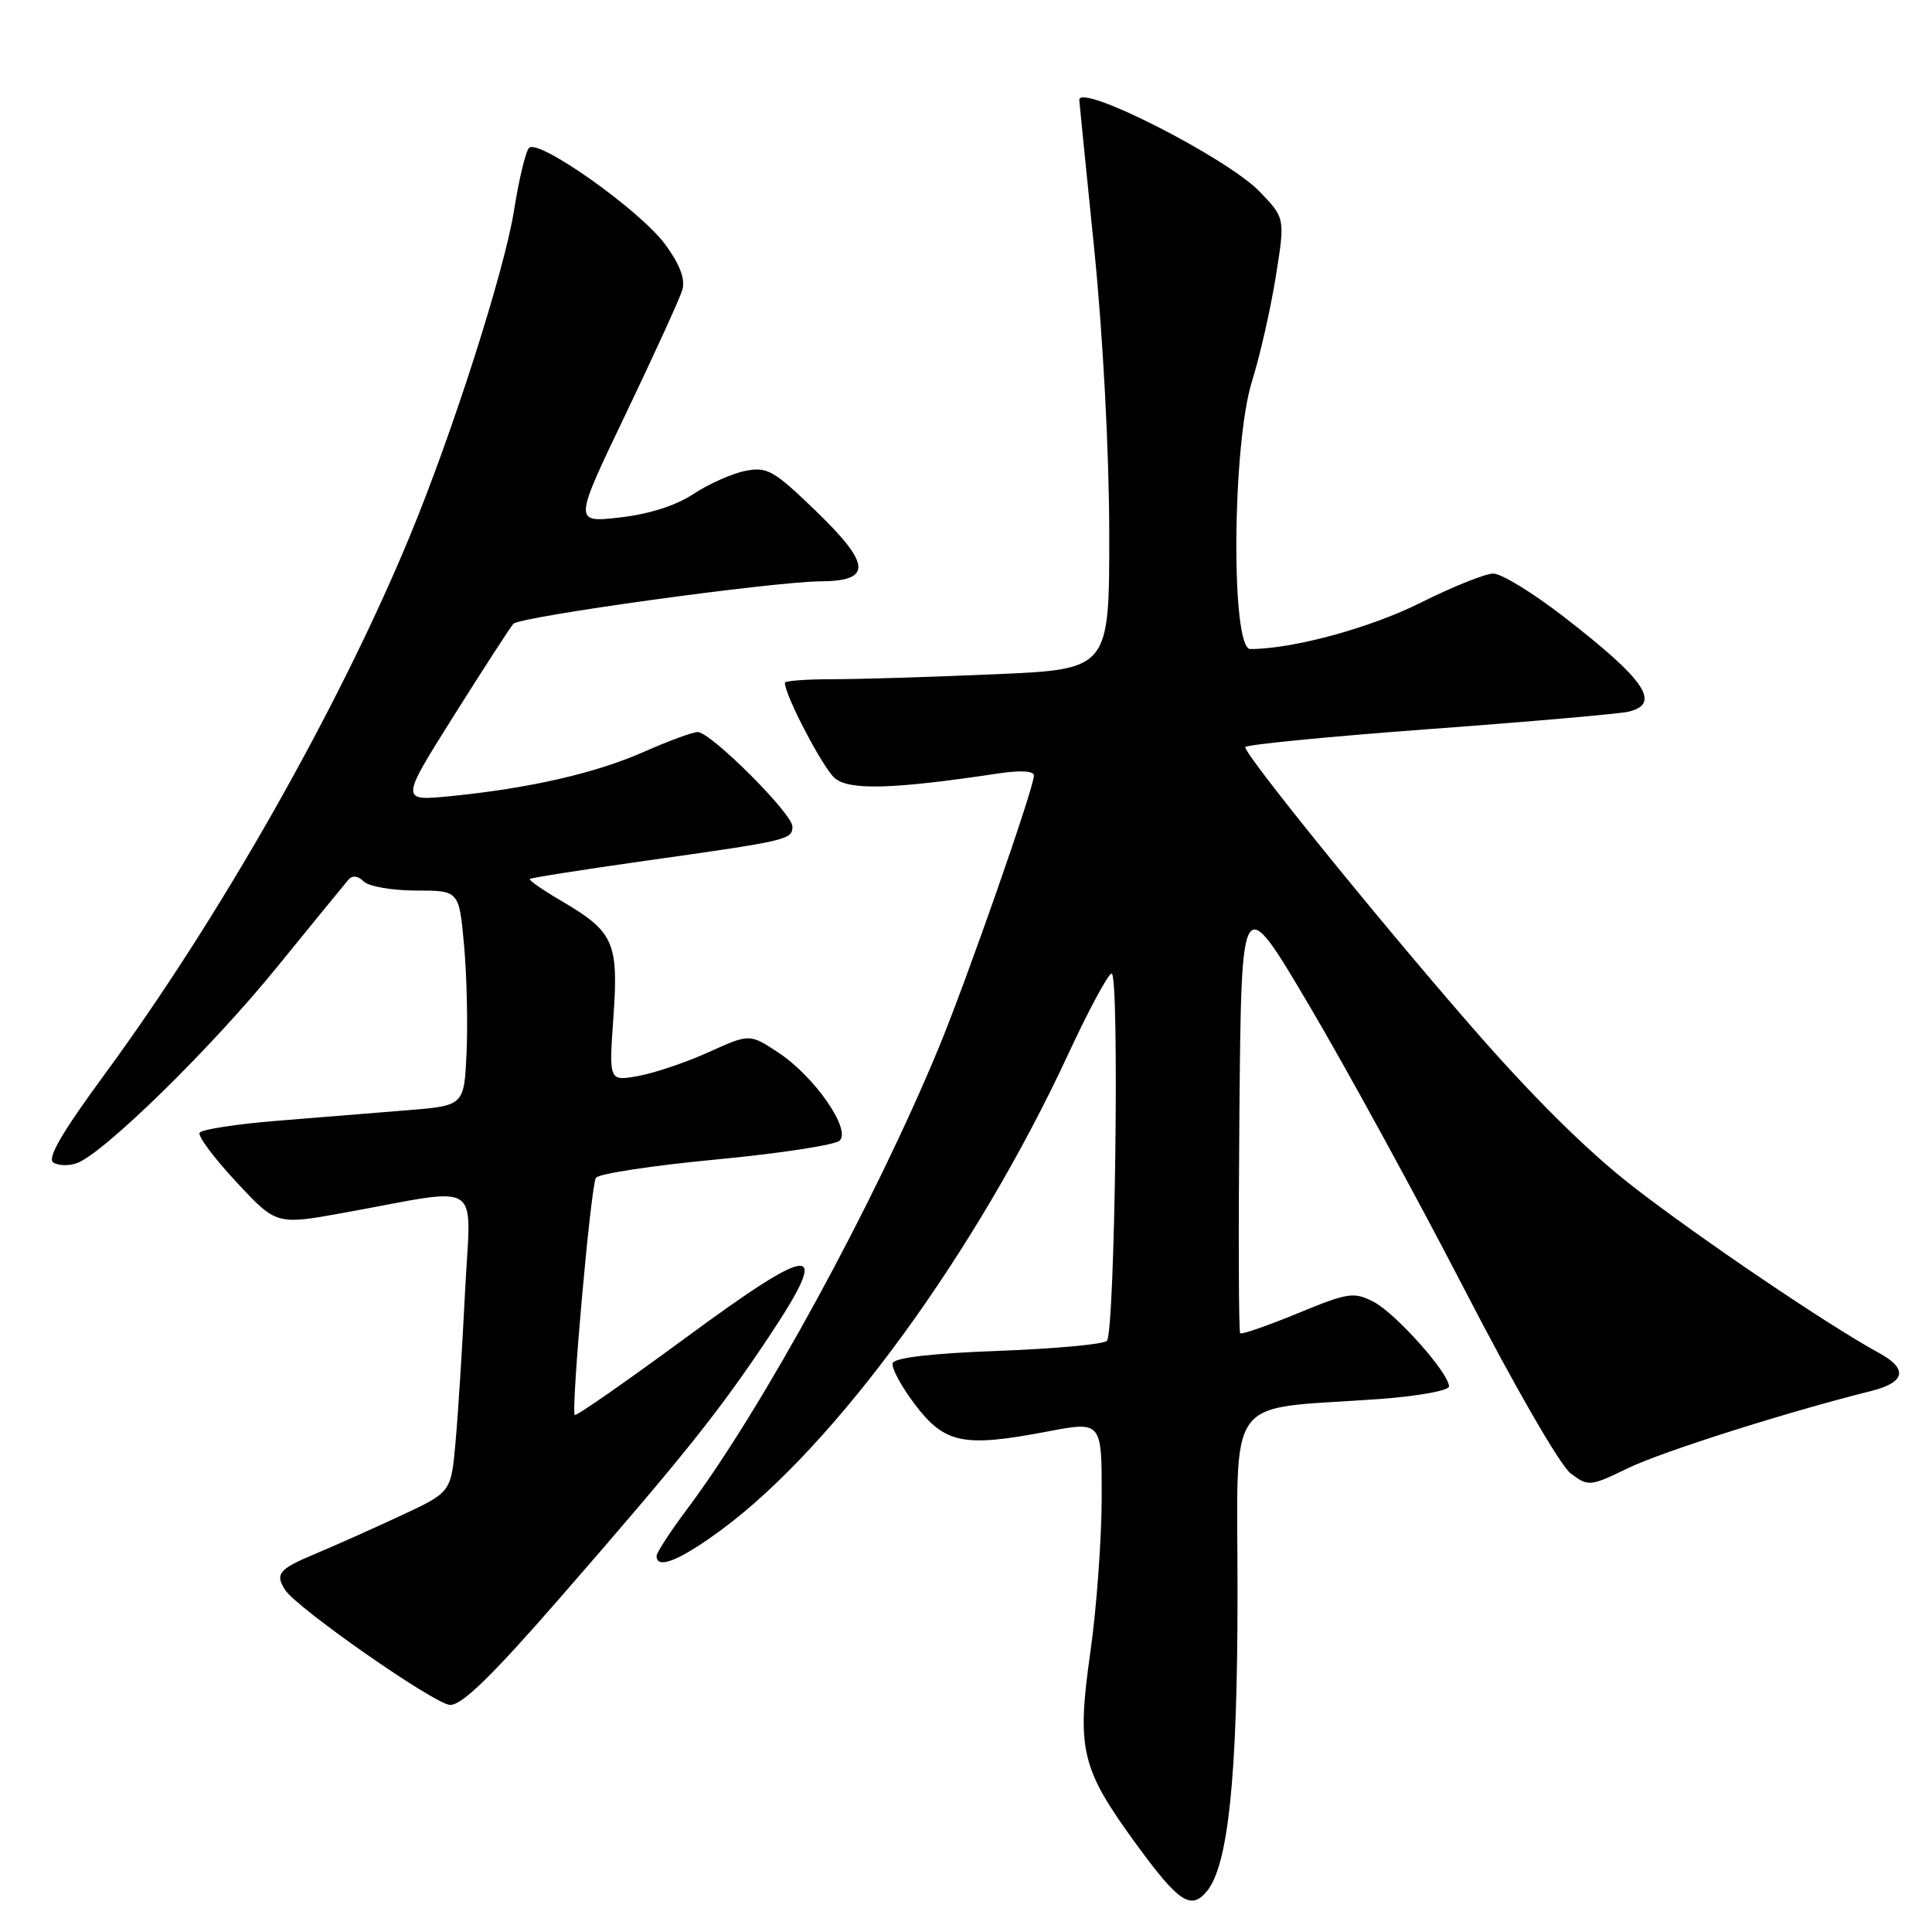 <?xml version="1.0" encoding="UTF-8" standalone="no"?>
<!DOCTYPE svg PUBLIC "-//W3C//DTD SVG 1.1//EN" "http://www.w3.org/Graphics/SVG/1.1/DTD/svg11.dtd" >
<svg xmlns="http://www.w3.org/2000/svg" xmlns:xlink="http://www.w3.org/1999/xlink" version="1.1" viewBox="0 0 256 256">
 <g >
 <path fill="currentColor"
d=" M 159.91 250.61 C 162.75 247.19 163.97 235.48 163.98 211.38 C 164.00 184.03 161.94 186.89 182.75 185.38 C 187.84 185.01 192.00 184.26 192.00 183.71 C 192.00 181.94 184.94 174.02 182.01 172.50 C 179.38 171.15 178.65 171.26 171.93 174.03 C 167.94 175.67 164.52 176.86 164.33 176.66 C 164.13 176.46 164.09 163.19 164.23 147.17 C 164.50 118.04 164.50 118.04 173.50 133.27 C 178.45 141.65 187.72 158.61 194.11 170.97 C 200.68 183.69 206.76 194.23 208.13 195.24 C 210.47 197.00 210.68 196.98 215.78 194.51 C 220.30 192.33 236.92 187.06 247.92 184.32 C 252.50 183.18 252.86 181.38 248.94 179.25 C 242.33 175.66 225.20 164.07 216.34 157.19 C 210.31 152.51 202.96 145.22 194.77 135.79 C 182.19 121.33 165.00 100.08 165.00 99.00 C 165.00 98.68 175.91 97.61 189.25 96.62 C 202.59 95.64 214.51 94.59 215.75 94.31 C 220.20 93.27 218.02 90.08 207.11 81.65 C 203.09 78.54 198.93 76.00 197.87 76.00 C 196.82 76.00 192.48 77.74 188.23 79.87 C 181.52 83.22 171.31 86.00 165.67 86.00 C 163.08 86.00 163.26 58.94 165.90 50.50 C 166.94 47.20 168.35 40.99 169.04 36.70 C 170.29 28.90 170.29 28.90 166.90 25.38 C 162.53 20.87 142.94 10.92 143.01 13.25 C 143.01 13.39 143.90 22.27 144.99 33.00 C 146.15 44.44 146.97 59.98 146.98 70.59 C 147.00 88.69 147.00 88.69 131.84 89.34 C 123.50 89.70 113.83 90.00 110.34 90.00 C 106.85 90.00 104.00 90.21 104.00 90.47 C 104.00 92.13 109.05 101.78 110.61 103.11 C 112.53 104.75 118.37 104.58 132.25 102.49 C 135.20 102.04 137.00 102.15 137.00 102.76 C 137.00 104.41 128.08 129.92 124.36 138.90 C 115.86 159.44 100.97 186.74 91.07 199.93 C 88.83 202.92 87.00 205.73 87.00 206.18 C 87.00 208.02 90.10 206.76 95.64 202.67 C 110.65 191.59 129.34 165.95 141.51 139.75 C 144.25 133.84 146.86 129.00 147.30 129.00 C 148.36 129.00 147.74 176.59 146.67 177.67 C 146.21 178.13 139.72 178.72 132.25 179.00 C 123.52 179.32 118.53 179.90 118.29 180.62 C 118.09 181.24 119.42 183.71 121.25 186.12 C 125.19 191.30 127.66 191.80 138.75 189.69 C 146.00 188.31 146.00 188.31 145.98 198.40 C 145.97 203.96 145.30 213.18 144.48 218.90 C 142.64 231.87 143.23 234.32 150.58 244.39 C 156.19 252.07 157.80 253.15 159.91 250.61 Z  M 74.13 211.81 C 90.49 193.03 95.23 187.11 101.82 177.22 C 110.27 164.54 108.11 164.56 90.82 177.29 C 82.94 183.08 76.35 187.68 76.16 187.49 C 75.63 186.97 78.28 157.16 78.96 156.07 C 79.29 155.53 86.46 154.44 94.89 153.64 C 103.32 152.84 110.69 151.71 111.27 151.13 C 112.78 149.62 107.91 142.63 103.16 139.49 C 99.34 136.96 99.34 136.96 93.92 139.41 C 90.94 140.76 86.74 142.18 84.59 142.57 C 80.68 143.28 80.68 143.28 81.28 134.78 C 81.98 124.88 81.35 123.46 74.41 119.39 C 71.93 117.94 70.04 116.63 70.20 116.47 C 70.37 116.31 77.25 115.23 85.50 114.06 C 104.41 111.40 105.00 111.26 105.00 109.52 C 105.00 107.81 94.17 97.00 92.45 97.00 C 91.79 97.00 88.61 98.17 85.37 99.60 C 78.96 102.44 70.25 104.44 59.75 105.49 C 53.01 106.16 53.01 106.16 60.14 94.83 C 64.06 88.60 67.61 83.12 68.02 82.66 C 68.89 81.70 102.36 77.07 108.78 77.03 C 115.57 76.98 115.41 74.77 108.14 67.74 C 102.51 62.30 101.66 61.82 98.74 62.40 C 96.98 62.75 93.89 64.13 91.88 65.46 C 89.57 66.99 85.99 68.13 82.12 68.57 C 76.01 69.26 76.01 69.26 82.90 54.88 C 86.69 46.97 90.07 39.56 90.41 38.42 C 90.83 37.01 90.10 35.07 88.17 32.42 C 84.86 27.89 71.28 18.27 70.09 19.61 C 69.64 20.10 68.75 23.83 68.11 27.89 C 66.84 35.88 59.98 57.32 54.32 71.00 C 44.90 93.78 29.13 121.58 13.84 142.39 C 8.17 150.11 6.20 153.51 7.08 154.05 C 7.76 154.47 9.17 154.50 10.20 154.12 C 13.77 152.80 28.01 138.86 36.67 128.19 C 41.45 122.31 45.73 117.07 46.18 116.55 C 46.69 115.96 47.45 116.05 48.20 116.80 C 48.86 117.46 51.97 118.00 55.11 118.00 C 60.83 118.00 60.83 118.00 61.49 125.25 C 61.85 129.24 62.00 135.65 61.82 139.50 C 61.50 146.50 61.50 146.50 54.00 147.11 C 49.88 147.44 42.10 148.07 36.71 148.51 C 31.33 148.95 26.71 149.66 26.45 150.09 C 26.18 150.52 28.36 153.44 31.29 156.59 C 36.62 162.32 36.62 162.32 45.56 160.70 C 64.35 157.30 62.38 156.01 61.62 171.18 C 61.26 178.50 60.69 187.48 60.36 191.11 C 59.77 197.73 59.77 197.73 53.13 200.82 C 49.49 202.52 44.36 204.81 41.75 205.90 C 36.96 207.90 36.42 208.55 37.77 210.66 C 39.30 213.07 57.59 225.83 59.63 225.91 C 61.18 225.98 65.17 222.09 74.13 211.81 Z "/>
</g>
</svg>
